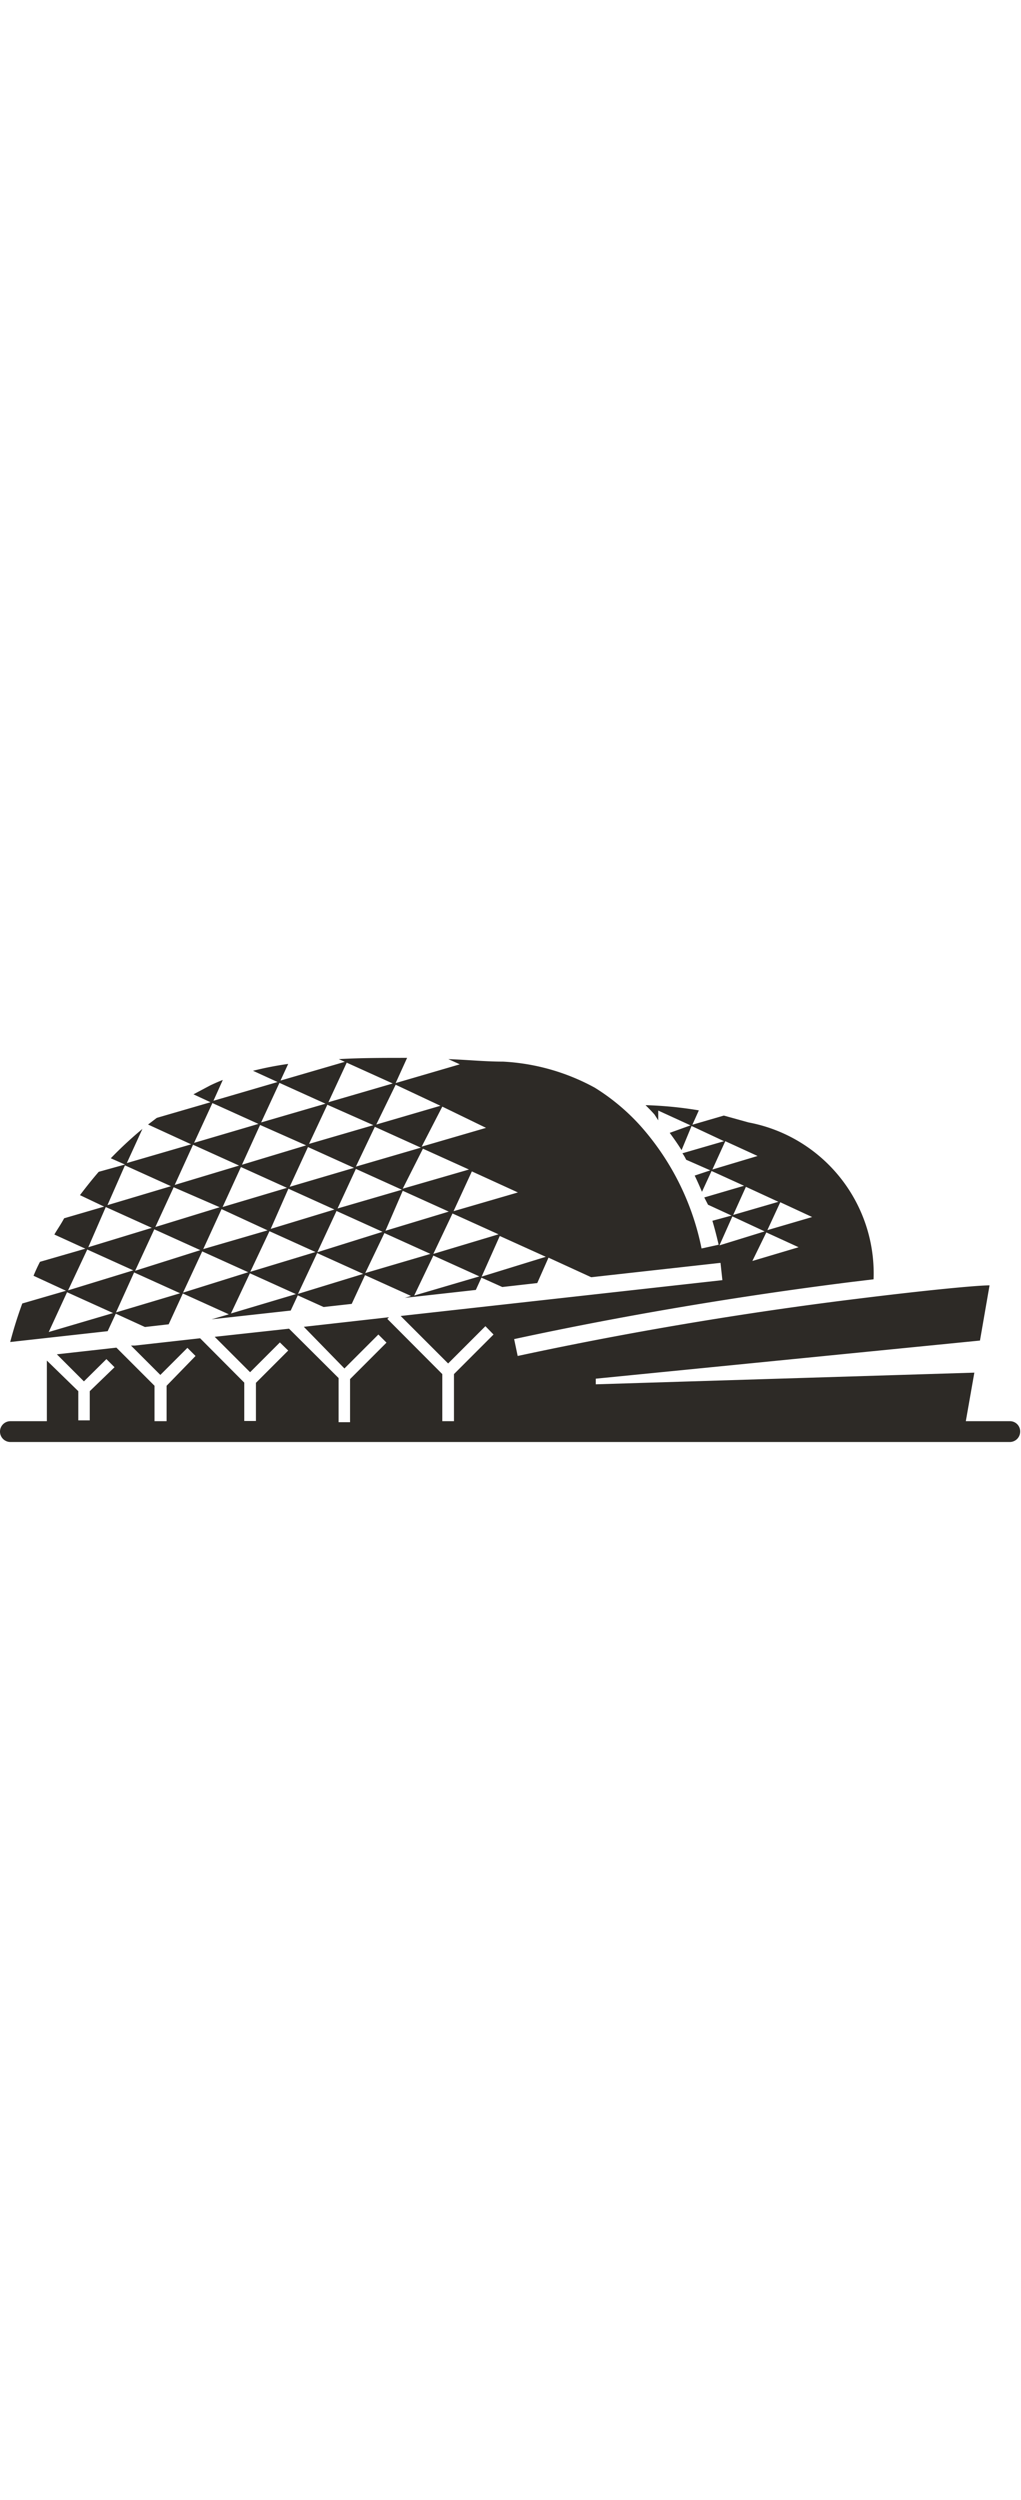 <svg id="图层_1" data-name="图层 1" xmlns="http://www.w3.org/2000/svg" viewBox="0 0 4.903 1.844" height="12"><defs><style>.cls-1{fill:#2d2a26;}</style></defs><path class="cls-1" d="M4.854,1.744H4.638l.041-.233-1.818.056V1.54l1.845-.183.046-.265c-.058,0-.295.022-.648.066-.374.046-.959.131-1.618.273L2.469,1.35c.662-.143,1.25-.228,1.626-.275l.1-.012a.737.737,0,0,0-.6-.753L3.476.277,3.325.321,3.356.252A1.854,1.854,0,0,0,3.1.227c.014.014.029.029.043.045L3.161.3V.253l.155.071-.1.036c.02.027.039.054.057.083L3.321.327,3.477.4l-.2.058a.192.192,0,0,1,.018.031L3.411.54,3.336.565c.012.025.024.052.035.078l.046-.1.156.071L3.382.67,3.4.705l.113.052L3.421.782c.011.037.021.076.03.115L3.369.915A1.258,1.258,0,0,0,3.077.328,1.014,1.014,0,0,0,2.856.143a1.028,1.028,0,0,0-.44-.125c-.087,0-.175-.009-.263-.012l.055.025L1.9.121,1.955,0c-.113,0-.223,0-.328.006l.029.013-.309.09.037-.08a1.632,1.632,0,0,0-.169.033l.118.054-.308.09.045-.1c-.021.008-.041.017-.06.026L.929.175l.082.038L.753.288.711.32.918.415.609.505.684.341A1.876,1.876,0,0,0,.532.482L.6.512.474.547C.442.584.412.622.384.659L.5.714.308.77C.292.8.276.822.261.848L.41.916.192.979C.181,1,.17,1.024.161,1.046l.156.072-.21.061c-.029.079-.047.143-.058.185l.468-.052.039-.084.14.064L.81,1.279l.068-.148.221.1-.083.024.38-.042L1.43,1.14l.124.056.135-.015.064-.138.221.1-.03.009.341-.038.027-.059.1.045.168-.019L2.634.959l.205.094L3.46.984l.009.083-1.545.172.228.228.179-.179.039.04-.19.19v.226H2.124V1.518L1.86,1.253l.008-.008-.409.046.195.2.163-.163.039.039-.175.175v.207H1.626V1.537L1.388,1.3l-.357.039.17.17.143-.143.04.039-.155.155v.183H1.173V1.559L.961,1.346l-.313.035-.019,0,.141.141L.9,1.392l.039.039L.8,1.574v.17H.742v-.17L.559,1.391l-.286.032.13.13.108-.107.039.039L.431,1.6v.14H.376V1.6L.225,1.453v.291H.05a.05.05,0,0,0-.05.05.05.05,0,0,0,.05.05h4.8a.05.05,0,0,0,.049-.05.049.049,0,0,0-.049-.05M2.487.646l-.309.09L2.266.545ZM1.069.716,1.157.524l.221.1Zm.216.112L.976.918,1.064.726Zm.1-.2.221.1L1.3.821ZM1.391.619,1.479.428l.221.1ZM1.709.533l.221.1-.309.09Zm0-.011L1.8.331l.221.1Zm.225.116.221.1L1.851.83Zm0-.01L2.031.436l.221.1Zm.4-.292-.309.09L2.124.234ZM2.115.23,1.807.32,1.9.129ZM1.665.023l.221.1-.309.09Zm.128.3-.309.09L1.572.225ZM1.342.12l.221.1-.309.09Zm.128.3L1.162.513,1.249.322ZM1.02.217l.221.1L.932.408Zm-.093.2.221.1L.839.61Zm.128.3L.746.812.834.621ZM.6.516l.221.1L.516.707Zm-.092.2.221.1L.424.909Zm-.274.6.088-.191.221.1Zm.093-.2L.419.92l.221.1Zm.23.106.087-.192.221.1Zm.092-.2L.741.823l.221.1Zm.23.105L.971.929l.221.1Zm.23.1L1.2,1.034l.221.1Zm.093-.2L1.294.832l.221.1Zm.229.106L1.523.937l.221.1Zm.093-.2L1.616.735l.221.1Zm.23.1L1.846.841l.221.1Zm.235.108L2.081.949l.221.1Zm.092-.2L2.173.747l.221.1Zm.232.109L2.4.855l.221.1Zm1.3-.075L3.68.838l.155.071ZM3.9.764,3.685.827,3.747.693ZM3.421.536,3.483.4l.155.071Zm.161.083.156.072L3.521.754ZM3.455.9,3.517.761l.155.072Z"/></svg>